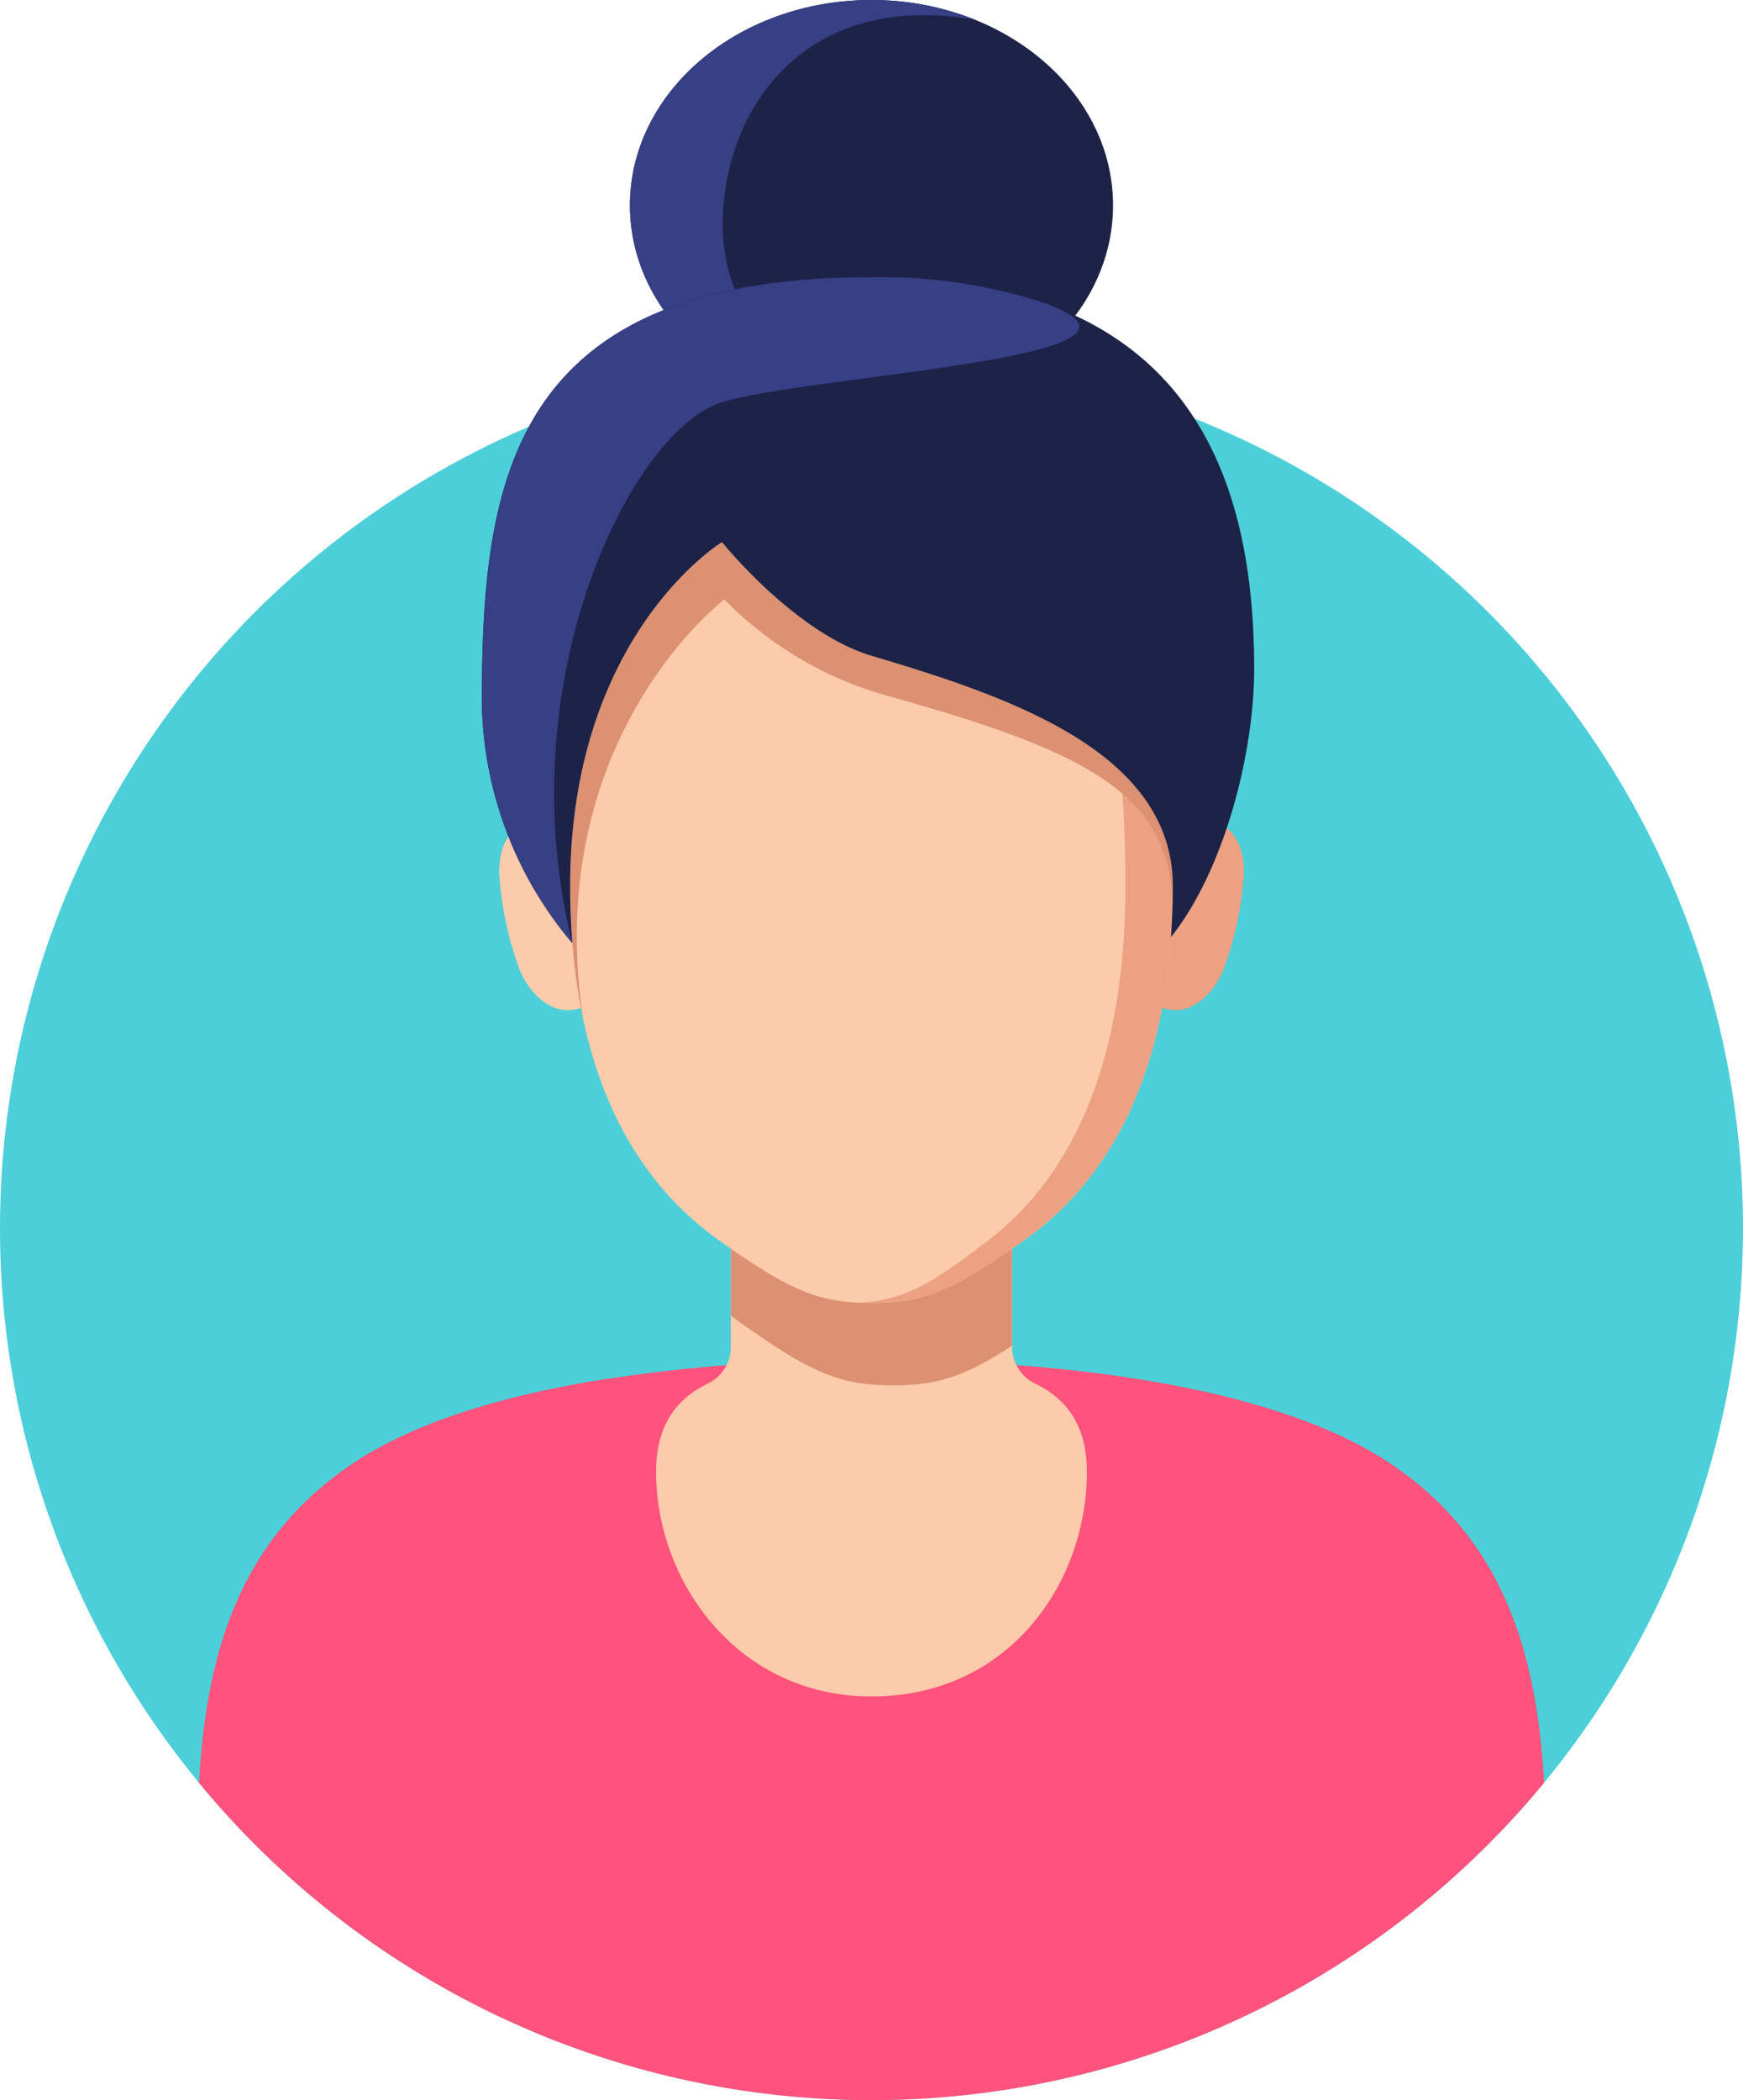 <svg xmlns="http://www.w3.org/2000/svg" width="125.814" height="151.54" viewBox="0 0 125.814 151.54"><defs><style>.a{fill:#4ccfd8;}.b{fill:#ff527c;}.c{fill:#eca182;}.d{fill:#fbcbab;}.e{fill:#db9172;}.f{fill:#1d2247;}.g{fill:#29235c;}.h{fill:#373f85;}</style></defs><g transform="translate(-269.069 -201.359)"><circle class="a" cx="62.907" cy="62.907" r="62.907" transform="translate(269.069 227.083)"/><path class="b" d="M430.327,454.536a62.911,62.911,0,0,1-97.08.005c.509-9.593,3.079-17.918,11.5-23.312,4.211-2.7,10.1-4.505,16.628-5.631a122.145,122.145,0,0,1,20.409-1.585c13.481,0,28.61,1.817,37.042,7.216C427.242,436.623,429.818,444.943,430.327,454.536Z" transform="translate(-49.808 -124.531)"/><path class="c" d="M483.467,342.331c0-3.513,1.964-7.788,4.386-7.788s4.905.677,4.905,4.19a24.368,24.368,0,0,1-1.509,7.142c-.8,1.789-2.14,2.818-3.4,2.818C485.431,348.692,483.467,345.845,483.467,342.331Z" transform="translate(-133.902 -74.445)"/><path class="d" d="M415.849,271.65h0c-17.088,0-21.75,14.729-21.75,32.9,0,12.05,3.766,20.634,10.794,25.586,4.944,3.484,6.98,4.48,10.957,4.48h0c3.977,0,6.013-1,10.957-4.48,7.027-4.952,10.794-13.536,10.794-25.586C437.6,286.379,432.938,271.65,415.849,271.65Z" transform="translate(-83.874 -39.237)"/><path class="d" d="M391.738,342.331c0-3.513-1.964-7.788-4.387-7.788s-4.9.677-4.9,4.19a24.368,24.368,0,0,0,1.509,7.142c.8,1.789,2.14,2.818,3.4,2.818C389.774,348.692,391.738,345.845,391.738,342.331Z" transform="translate(-77.351 -74.445)"/><path class="d" d="M433.885,411.109v-8.454h-20.3v8.454a2.934,2.934,0,0,1-1.638,2.645c-2.278,1.1-3.762,3.012-3.762,6.383,0,7.946,5.913,16.206,15.549,16.206,9.984,0,15.549-8.26,15.549-16.206,0-3.371-1.484-5.278-3.762-6.383A2.934,2.934,0,0,1,433.885,411.109Z" transform="translate(-91.76 -112.574)"/><path class="e" d="M440.749,405.794v7c-3.356,2.185-5.314,2.863-8.591,2.863-3.973,0-6.01-1-10.957-4.482-.254-.181-.5-.362-.747-.549v-4.828c4.375,3.022,6.4,3.916,10.148,3.916S436.379,408.816,440.749,405.794Z" transform="translate(-98.627 -114.332)"/><ellipse class="f" cx="17.435" cy="14.819" rx="17.435" ry="14.819" transform="translate(314.541 201.359)"/><path class="g" d="M492.621,352.182q.067-.976.1-1.987C492.723,350.829,492.688,351.486,492.621,352.182Z" transform="translate(-139.027 -83.207)"/><path class="h" d="M410.6,217.341c0,5.909,4.07,11.008,9.955,13.385-9.265-.345-16.651-6.837-16.651-14.806,0-8.184,7.8-14.817,17.432-14.817a19.97,19.97,0,0,1,7.482,1.432C416.363,200.361,410.6,209.152,410.6,217.341Z" transform="translate(-89.364 0.255)"/><path class="c" d="M442.379,271.65c-.3,0-.594.015-.89.025,15.069.51,19.222,15.027,19.222,32.872,0,12.05-3.47,20.634-9.945,25.586-4.2,3.214-6.127,4.309-9.276,4.46.287.013.581.021.889.021,3.977,0,6.013-1,10.957-4.481,7.027-4.952,10.794-13.536,10.794-25.586C464.13,286.379,459.467,271.65,442.379,271.65Z" transform="translate(-110.403 -39.237)"/><path class="e" d="M437.6,314.8c0,.345-.006.684-.011,1.019,0,.192-.006.379-.017.566-.045-8.156-5.96-11.246-20.482-15.3a26.337,26.337,0,0,1-11.863-6.978s-13.159,9.95-10.221,30.1c-.005-.006-.011-.011-.011-.017a40.691,40.691,0,0,1-.736-5.292c0,.006,0,.006.006.011-.051-.623-.091-1.251-.119-1.89-.028-.725-.045-1.466-.045-2.219,0-.283,0-.566.006-.849.334-17.528,10.952-23.98,10.952-23.98s5.269,6.554,10.793,8.2C425.609,301.076,437.6,305.038,437.6,314.8Z" transform="translate(-83.872 -49.494)"/><path class="f" d="M385.993,290.488c0-18.168,10.959-24.831,10.959-24.831s5.268,6.555,10.792,8.2c9.759,2.905,21.751,6.869,21.751,16.632,0,1.264-.051,2.48-.133,3.667,3.926-4.943,6.005-13.426,6.005-19.349,0-14.338-5-28.269-27.623-28.269-26.238,0-28.125,14.823-28.125,30.816a27.5,27.5,0,0,0,6.534,17.242C386.049,293.273,385.993,291.907,385.993,290.488Z" transform="translate(-75.768 -25.179)"/><path class="h" d="M396.81,255.614c5.984-2.01,35.415-3.284,22.842-7.4a38.237,38.237,0,0,0-11.908-1.675c-26.238,0-28.125,14.823-28.125,30.816a27.5,27.5,0,0,0,6.534,17.242C381.458,275.777,390.348,257.784,396.81,255.614Z" transform="translate(-75.768 -25.179)"/></g></svg>